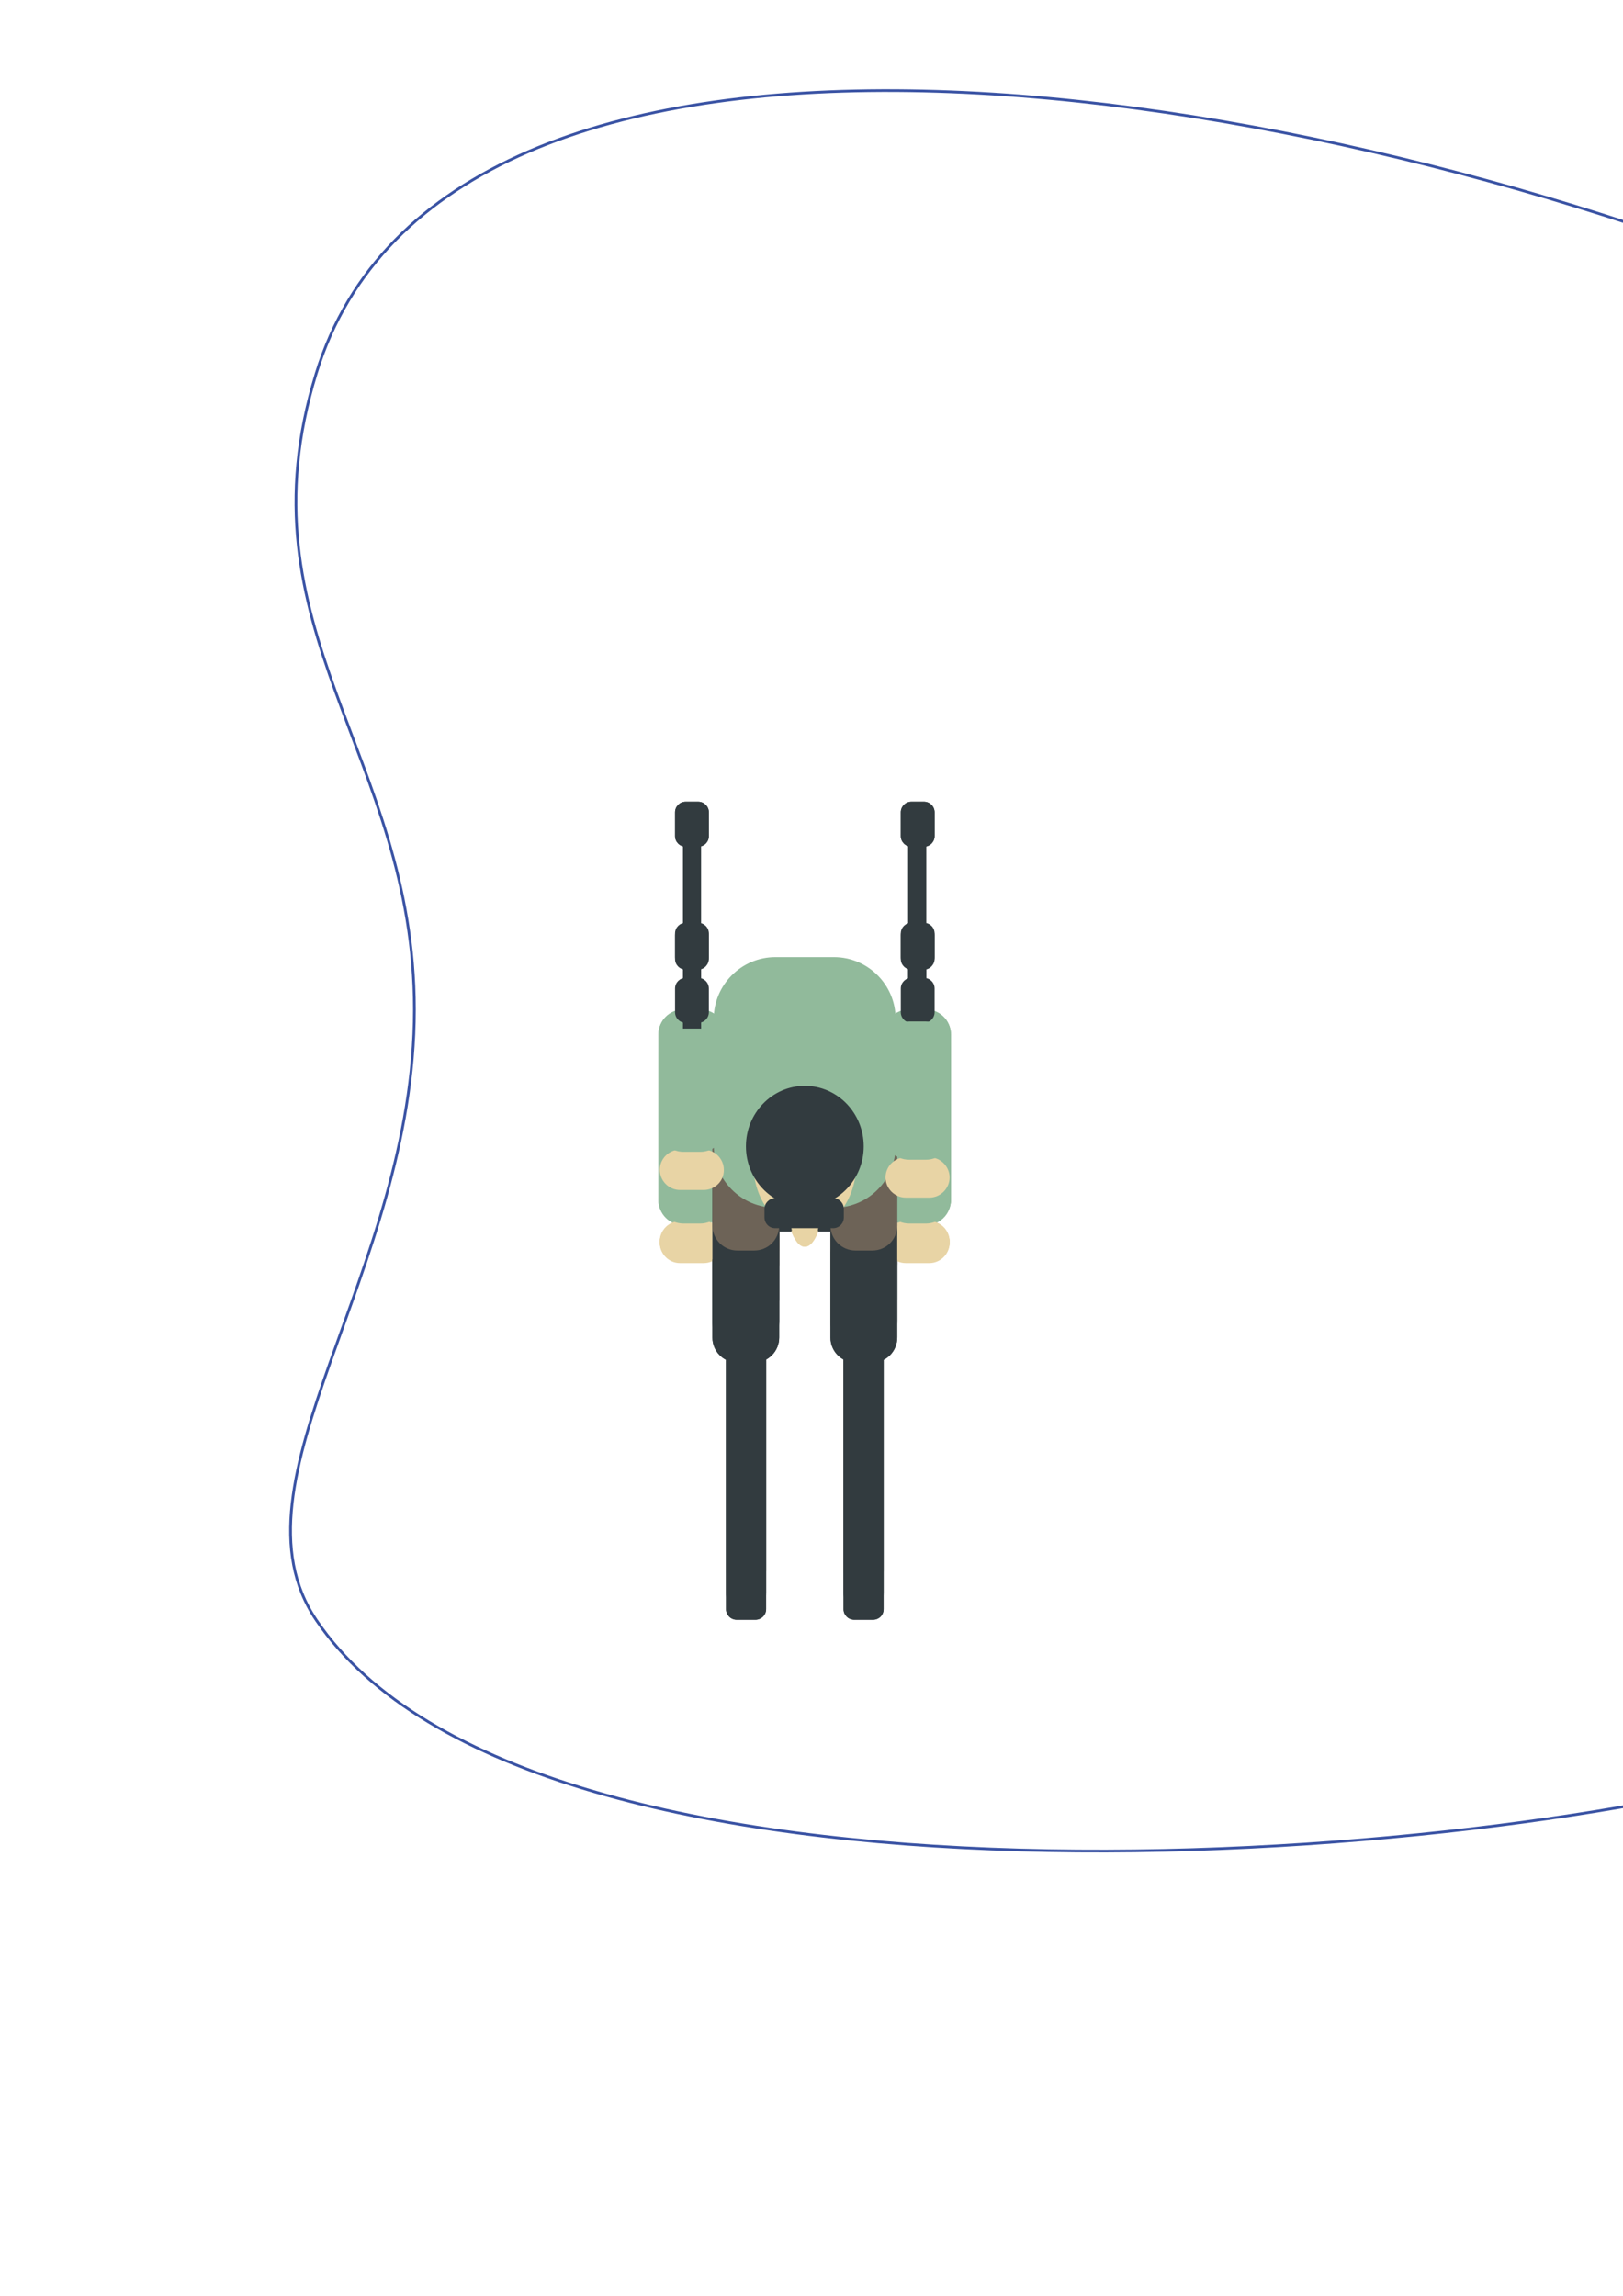<?xml version="1.0" encoding="utf-8"?>
<!-- Generator: Adobe Illustrator 18.1.0, SVG Export Plug-In . SVG Version: 6.00 Build 0)  -->
<svg version="1.1" id="Layer_1" xmlns="http://www.w3.org/2000/svg" xmlns:xlink="http://www.w3.org/1999/xlink" x="0px" y="0px"
	 viewBox="0 0 595.3 841.9" enable-background="new 0 0 595.3 841.9" xml:space="preserve">
<path  class="path"  fill="none" stroke="#3A53A4" stroke-miterlimit="10" d="M668,107.9C464.6,24.1,163.5-17,116,136.9c-29,94,36,139.9,36,233.3
	c0,97.1-70.3,173.1-36,223.9c79,116.9,425,90.7,552,51.9"/>
<g>
	<g id="ski_1">
		<path fill="#323B3F" d="M276.6,499.7h-6.1c-5.1,0-9.2-4.1-9.2-9.2v-50.8c0-5.1,4.1-9.2,9.2-9.2h6.1c5.1,0,9.2,4.1,9.2,9.2v50.8
			C285.8,495.6,281.7,499.7,276.6,499.7z"/>
		<path fill="#323B3F" d="M319.9,499.7h-6.1c-5.1,0-9.2-4.1-9.2-9.2v-50.8c0-5.1,4.1-9.2,9.2-9.2h6.1c5.1,0,9.2,4.1,9.2,9.2v50.8
			C329.1,495.6,325,499.7,319.9,499.7z"/>
		<path fill="#6D6357" d="M319.9,472.8h-6.1c-5.1,0-9.2-4.1-9.2-9.2v-50.8c0-5.1,4.1-9.2,9.2-9.2h6.1c5.1,0,9.2,4.1,9.2,9.2v50.8
			C329.1,468.6,325,472.8,319.9,472.8z"/>
		<path fill="#6D6357" d="M276.6,472.8h-6.1c-5.1,0-9.2-4.1-9.2-9.2v-50.8c0-5.1,4.1-9.2,9.2-9.2h6.1c5.1,0,9.2,4.1,9.2,9.2v50.8
			C285.8,468.6,281.7,472.8,276.6,472.8z"/>
		<path fill="#323B3F" d="M260,306.6v-8.7c0-2.2-1.8-3.9-3.9-3.9h-4.6c-2.2,0-3.9,1.8-3.9,3.9v8.7c0,2.2,1.8,3.9,3.9,3.9h4.6
			C258.2,310.5,260,308.8,260,306.6z"/>
		<path fill="#91BA9B" d="M305.9,417h-21.5c-12.4,0-22.6-10.1-22.6-22.6v-20.8c0-12.4,10.1-22.6,22.6-22.6h21.5
			c12.4,0,22.6,10.1,22.6,22.6v20.8C328.5,406.8,318.4,417,305.9,417z"/>
		<path fill="#323B3F" d="M339.7,456.9V305.5c0-1.8-1.4-3.3-3.3-3.3l0,0c-1.8,0-3.3,1.4-3.3,3.3v151.5c0,1.8,1.4,3.3,3.3,3.3l0,0
			C338.3,460.2,339.7,458.7,339.7,456.9z"/>
		<path fill="#323B3F" d="M257.1,456.9V305.5c0-1.8-1.4-3.3-3.3-3.3l0,0c-1.8,0-3.3,1.4-3.3,3.3v151.5c0,1.8,1.4,3.3,3.3,3.3l0,0
			C255.6,460.2,257.1,458.7,257.1,456.9z"/>
		<path fill="#323B3F" d="M281,590.1V487.7c0-2.2-1.8-3.9-3.9-3.9h-6.9c-2.2,0-3.9,1.8-3.9,3.9v102.4c0,2.2,1.8,3.9,3.9,3.9h6.9
			C279.2,594,281,592.3,281,590.1z"/>
		<path fill="#323B3F" d="M324.1,590.1V487.7c0-2.2-1.8-3.9-3.9-3.9h-6.9c-2.2,0-3.9,1.8-3.9,3.9v102.4c0,2.2,1.8,3.9,3.9,3.9h6.9
			C322.4,594,324.1,592.3,324.1,590.1z"/>
		<ellipse fill="#E8D4A5" cx="295.2" cy="427.9" rx="18.9" ry="24.3"/>
		<ellipse fill="#E8D4A5" cx="295.2" cy="435.1" rx="7.4" ry="22.1"/>
		<ellipse fill="#323B3F" cx="295.2" cy="421.6" rx="21.6" ry="22.2"/>
		<path fill="#E8D4A5" d="M258.1,462.9h-8.7c-4.1,0-7.4-3.4-7.4-7.4l0,0c0-4.1,3.4-7.4,7.4-7.4h8.7c4.1,0,7.4,3.4,7.4,7.4l0,0
			C265.6,459.6,262.2,462.9,258.1,462.9z"/>
		<path fill="#E8D4A5" d="M340.9,462.9h-8.7c-4.1,0-7.4-3.4-7.4-7.4l0,0c0-4.1,3.4-7.4,7.4-7.4h8.7c4.1,0,7.4,3.4,7.4,7.4l0,0
			C348.3,459.6,344.9,462.9,340.9,462.9z"/>
		<path fill="#323B3F" d="M284.3,440.6h21.3c2.2,0,3.9,1.8,3.9,3.9v3.2c0,2.2-1.8,3.9-3.9,3.9h-21.3c-2.2,0-3.9-1.8-3.9-3.9v-3.2
			C280.4,442.4,282.2,440.6,284.3,440.6z"/>
		<path fill="#91BA9B" d="M256.8,449h-6.1c-5.1,0-9.2-4.1-9.2-9.2v-60.4c0-5.1,4.1-9.2,9.2-9.2h6.1c5.1,0,9.2,4.1,9.2,9.2v60.4
			C266,444.8,262,449,256.8,449z"/>
		<path fill="#91BA9B" d="M339.6,449h-6.1c-5.1,0-9.2-4.1-9.2-9.2v-60.4c0-5.1,4.1-9.2,9.2-9.2h6.1c5.1,0,9.2,4.1,9.2,9.2v60.4
			C348.8,444.8,344.7,449,339.6,449z"/>
		<path fill="#323B3F" d="M342.8,306.6v-8.7c0-2.2-1.8-3.9-3.9-3.9h-4.6c-2.2,0-3.9,1.8-3.9,3.9v8.7c0,2.2,1.8,3.9,3.9,3.9h4.6
			C341,310.5,342.8,308.8,342.8,306.6z"/>
	</g>
	<g id="ski_2">
		<path fill="#323B3F" d="M276.6,499.7h-6.1c-5.1,0-9.2-4.1-9.2-9.2v-50.8c0-5.1,4.1-9.2,9.2-9.2h6.1c5.1,0,9.2,4.1,9.2,9.2v50.8
			C285.8,495.6,281.7,499.7,276.6,499.7z"/>
		<path fill="#323B3F" d="M319.9,499.7h-6.1c-5.1,0-9.2-4.1-9.2-9.2v-50.8c0-5.1,4.1-9.2,9.2-9.2h6.1c5.1,0,9.2,4.1,9.2,9.2v50.8
			C329.1,495.6,325,499.7,319.9,499.7z"/>
		<path fill="#6D6357" d="M319.9,472.8h-6.1c-5.1,0-9.2-4.1-9.2-9.2v-50.8c0-5.1,4.1-9.2,9.2-9.2h6.1c5.1,0,9.2,4.1,9.2,9.2v50.8
			C329.1,468.6,325,472.8,319.9,472.8z"/>
		<path fill="#6D6357" d="M276.6,472.8h-6.1c-5.1,0-9.2-4.1-9.2-9.2v-50.8c0-5.1,4.1-9.2,9.2-9.2h6.1c5.1,0,9.2,4.1,9.2,9.2v50.8
			C285.8,468.6,281.7,472.8,276.6,472.8z"/>
		<path fill="#323B3F" d="M260,306.6v-8.7c0-2.2-1.8-3.9-3.9-3.9h-4.6c-2.2,0-3.9,1.8-3.9,3.9v8.7c0,2.2,1.8,3.9,3.9,3.9h4.6
			C258.2,310.5,260,308.8,260,306.6z"/>
		<path fill="#91BA9B" d="M305.9,418.3h-21.5c-12.4,0-22.6-10.1-22.6-22.6V375c0-12.4,10.1-22.6,22.6-22.6h21.5
			c12.4,0,22.6,10.1,22.6,22.6v20.8C328.5,408.2,318.4,418.3,305.9,418.3z"/>
		<path fill="#323B3F" d="M339.7,456.9V305.5c0-1.8-1.4-3.3-3.3-3.3l0,0c-1.8,0-3.3,1.4-3.3,3.3v151.5c0,1.8,1.4,3.3,3.3,3.3l0,0
			C338.3,460.2,339.7,458.7,339.7,456.9z"/>
		<path fill="#323B3F" d="M257.1,456.9V305.5c0-1.8-1.4-3.3-3.3-3.3l0,0c-1.8,0-3.3,1.4-3.3,3.3v151.5c0,1.8,1.4,3.3,3.3,3.3l0,0
			C255.6,460.2,257.1,458.7,257.1,456.9z"/>
		<path fill="#323B3F" d="M281,590.1V487.7c0-2.2-1.8-3.9-3.9-3.9h-6.9c-2.2,0-3.9,1.8-3.9,3.9v102.4c0,2.2,1.8,3.9,3.9,3.9h6.9
			C279.2,594,281,592.3,281,590.1z"/>
		<path fill="#323B3F" d="M324.1,590.1V487.7c0-2.2-1.8-3.9-3.9-3.9h-6.9c-2.2,0-3.9,1.8-3.9,3.9v102.4c0,2.2,1.8,3.9,3.9,3.9h6.9
			C322.4,594,324.1,592.3,324.1,590.1z"/>
		<ellipse fill="#E8D4A5" cx="295.2" cy="427.9" rx="18.9" ry="24.3"/>
		<ellipse fill="#E8D4A5" cx="295.2" cy="435.1" rx="7.4" ry="22.1"/>
		<ellipse fill="#323B3F" cx="295.2" cy="421.6" rx="21.6" ry="22.2"/>
		<path fill="#E8D4A5" d="M258.1,462.9h-8.7c-4.1,0-7.4-3.4-7.4-7.4l0,0c0-4.1,3.4-7.4,7.4-7.4h8.7c4.1,0,7.4,3.4,7.4,7.4l0,0
			C265.6,459.6,262.2,462.9,258.1,462.9z"/>
		<path fill="#E8D4A5" d="M340.9,462.9h-8.7c-4.1,0-7.4-3.4-7.4-7.4l0,0c0-4.1,3.4-7.4,7.4-7.4h8.7c4.1,0,7.4,3.4,7.4,7.4l0,0
			C348.3,459.6,344.9,462.9,340.9,462.9z"/>
		<path fill="#323B3F" d="M284.3,440.6h21.3c2.2,0,3.9,1.8,3.9,3.9v3.2c0,2.2-1.8,3.9-3.9,3.9h-21.3c-2.2,0-3.9-1.8-3.9-3.9v-3.2
			C280.4,442.4,282.2,440.6,284.3,440.6z"/>
		<path fill="#91BA9B" d="M256.8,449h-6.1c-5.1,0-9.2-4.1-9.2-9.2v-60.4c0-5.1,4.1-9.2,9.2-9.2h6.1c5.1,0,9.2,4.1,9.2,9.2v60.4
			C266,444.8,262,449,256.8,449z"/>
		<path fill="#91BA9B" d="M339.6,449h-6.1c-5.1,0-9.2-4.1-9.2-9.2v-60.4c0-5.1,4.1-9.2,9.2-9.2h6.1c5.1,0,9.2,4.1,9.2,9.2v60.4
			C348.8,444.8,344.7,449,339.6,449z"/>
		<path fill="#323B3F" d="M342.8,306.6v-8.7c0-2.2-1.8-3.9-3.9-3.9h-4.6c-2.2,0-3.9,1.8-3.9,3.9v8.7c0,2.2,1.8,3.9,3.9,3.9h4.6
			C341,310.5,342.8,308.8,342.8,306.6z"/>
	</g>
	<g id="ski_3">
		<path fill="#323B3F" d="M339.7,436.5v-86c0-1.8-1.4-3.3-3.3-3.3l0,0c-1.8,0-3.3,1.4-3.3,3.3v86.1c0,1.8,1.4,3.3,3.3,3.3l0,0
			C338.3,439.8,339.7,438.3,339.7,436.5z"/>
		<path fill="#323B3F" d="M342.8,351.6V343c0-2.2-1.8-3.9-3.9-3.9h-4.6c-2.2,0-3.9,1.8-3.9,3.9v8.7c0,2.2,1.8,3.9,3.9,3.9h4.6
			C341,355.6,342.8,353.8,342.8,351.6z"/>
		<path fill="#323B3F" d="M276.6,494.3h-6.1c-5.1,0-9.2-4.1-9.2-9.2v-50.8c0-5.1,4.1-9.2,9.2-9.2h6.1c5.1,0,9.2,4.1,9.2,9.2v50.8
			C285.8,490.1,281.7,494.3,276.6,494.3z"/>
		<path fill="#323B3F" d="M319.9,494.3h-6.1c-5.1,0-9.2-4.1-9.2-9.2v-50.8c0-5.1,4.1-9.2,9.2-9.2h6.1c5.1,0,9.2,4.1,9.2,9.2v50.8
			C329.1,490.1,325,494.3,319.9,494.3z"/>
		<path fill="#6D6357" d="M319.9,467.3h-6.1c-5.1,0-9.2-4.1-9.2-9.2v-50.8c0-5.1,4.1-9.2,9.2-9.2h6.1c5.1,0,9.2,4.1,9.2,9.2v50.8
			C329.1,463.2,325,467.3,319.9,467.3z"/>
		<path fill="#6D6357" d="M276.6,467.3h-6.1c-5.1,0-9.2-4.1-9.2-9.2v-50.8c0-5.1,4.1-9.2,9.2-9.2h6.1c5.1,0,9.2,4.1,9.2,9.2v50.8
			C285.8,463.2,281.7,467.3,276.6,467.3z"/>
		<path fill="#91BA9B" d="M305.9,431.9h-21.5c-12.4,0-22.6-10.1-22.6-22.6v-20.8c0-12.4,10.1-22.6,22.6-22.6h21.5
			c12.4,0,22.6,10.1,22.6,22.6v20.8C328.5,422,318.4,431.9,305.9,431.9z"/>
		<path fill="#323B3F" d="M281,584.7V482.2c0-2.2-1.8-3.9-3.9-3.9h-6.9c-2.2,0-3.9,1.8-3.9,3.9v102.4c0,2.2,1.8,3.9,3.9,3.9h6.9
			C279.2,588.7,281,586.9,281,584.7z"/>
		<path fill="#323B3F" d="M324.1,584.7V482.2c0-2.2-1.8-3.9-3.9-3.9h-6.9c-2.2,0-3.9,1.8-3.9,3.9v102.4c0,2.2,1.8,3.9,3.9,3.9h6.9
			C322.4,588.7,324.1,586.9,324.1,584.7z"/>
		<ellipse fill="#E8D4A5" cx="295.2" cy="427.5" rx="18.9" ry="24.3"/>
		<ellipse fill="#E8D4A5" cx="295.2" cy="434.8" rx="7.4" ry="22.1"/>
		<ellipse fill="#323B3F" cx="295.2" cy="421.2" rx="21.6" ry="22.2"/>
		<path fill="#323B3F" d="M284.3,440.2h21.3c2.2,0,3.9,1.8,3.9,3.9v3.2c0,2.2-1.8,3.9-3.9,3.9h-21.3c-2.2,0-3.9-1.8-3.9-3.9v-3.2
			C280.4,442,282.2,440.2,284.3,440.2z"/>
		<path fill="#323B3F" d="M260,351.6V343c0-2.2-1.8-3.9-3.9-3.9h-4.6c-2.2,0-3.9,1.8-3.9,3.9v8.7c0,2.2,1.8,3.9,3.9,3.9h4.6
			C258.2,355.6,260,353.8,260,351.6z"/>
		<path fill="#323B3F" d="M257.1,436.5v-86c0-1.8-1.4-3.3-3.3-3.3l0,0c-1.8,0-3.3,1.4-3.3,3.3v86.1c0,1.8,1.4,3.3,3.3,3.3l0,0
			C255.6,439.8,257.1,438.3,257.1,436.5z"/>
		<path fill="#E8D4A5" d="M258.1,463.2h-8.7c-4.1,0-7.4-3.4-7.4-7.4l0,0c0-4.1,3.4-7.4,7.4-7.4h8.7c4.1,0,7.4,3.4,7.4,7.4l0,0
			C265.6,459.9,262.2,463.2,258.1,463.2z"/>
		<path fill="#91BA9B" d="M256.8,449.3h-6.1c-5.1,0-9.2-4.1-9.2-9.2v-49.2c0-5.1,4.1-9.2,9.2-9.2h6.1c5.1,0,9.2,4.1,9.2,9.2v49.2
			C266,445.2,262,449.3,256.8,449.3z"/>
		<path fill="#E8D4A5" d="M340.9,463.2h-8.7c-4.1,0-7.4-3.4-7.4-7.4l0,0c0-4.1,3.4-7.4,7.4-7.4h8.7c4.1,0,7.4,3.4,7.4,7.4l0,0
			C348.3,459.9,344.9,463.2,340.9,463.2z"/>
		<path fill="#91BA9B" d="M339.6,449.3h-6.1c-5.1,0-9.2-4.1-9.2-9.2v-49.2c0-5.1,4.1-9.2,9.2-9.2h6.1c5.1,0,9.2,4.1,9.2,9.2v49.2
			C348.8,445.2,344.7,449.3,339.6,449.3z"/>
	</g>
	<g id="ski_4">
		<path fill="#323B3F" d="M339.7,435.9v-86c0-1.8-1.4-3.3-3.3-3.3l0,0c-1.8,0-3.3,1.4-3.3,3.3V436c0,1.8,1.4,3.3,3.3,3.3l0,0
			C338.3,439.2,339.7,437.7,339.7,435.9z"/>
		<path fill="#323B3F" d="M342.8,351v-8.7c0-2.2-1.8-3.9-3.9-3.9h-4.6c-2.2,0-3.9,1.8-3.9,3.9v8.7c0,2.2,1.8,3.9,3.9,3.9h4.6
			C341,354.9,342.8,353.1,342.8,351z"/>
		<path fill="#323B3F" d="M276.6,493.6h-6.1c-5.1,0-9.2-4.1-9.2-9.2v-50.8c0-5.1,4.1-9.2,9.2-9.2h6.1c5.1,0,9.2,4.1,9.2,9.2v50.8
			C285.8,489.5,281.7,493.6,276.6,493.6z"/>
		<path fill="#323B3F" d="M319.9,493.6h-6.1c-5.1,0-9.2-4.1-9.2-9.2v-50.8c0-5.1,4.1-9.2,9.2-9.2h6.1c5.1,0,9.2,4.1,9.2,9.2v50.8
			C329.1,489.5,325,493.6,319.9,493.6z"/>
		<path fill="#6D6357" d="M319.9,466.6h-6.1c-5.1,0-9.2-4.1-9.2-9.2v-50.8c0-5.1,4.1-9.2,9.2-9.2h6.1c5.1,0,9.2,4.1,9.2,9.2v50.8
			C329.1,462.6,325,466.6,319.9,466.6z"/>
		<path fill="#6D6357" d="M276.6,466.6h-6.1c-5.1,0-9.2-4.1-9.2-9.2v-50.8c0-5.1,4.1-9.2,9.2-9.2h6.1c5.1,0,9.2,4.1,9.2,9.2v50.8
			C285.8,462.6,281.7,466.6,276.6,466.6z"/>
		<path fill="#91BA9B" d="M305.9,431.3h-21.5c-12.4,0-22.6-10.1-22.6-22.6V388c0-12.4,10.1-22.6,22.6-22.6h21.5
			c12.4,0,22.6,10.1,22.6,22.6v20.7C328.5,421.2,318.4,431.3,305.9,431.3z"/>
		<path fill="#323B3F" d="M281,584V481.6c0-2.2-1.8-3.9-3.9-3.9h-6.9c-2.2,0-3.9,1.8-3.9,3.9V584c0,2.2,1.8,3.9,3.9,3.9h6.9
			C279.2,587.9,281,586.2,281,584z"/>
		<path fill="#323B3F" d="M324.1,584V481.6c0-2.2-1.8-3.9-3.9-3.9h-6.9c-2.2,0-3.9,1.8-3.9,3.9V584c0,2.2,1.8,3.9,3.9,3.9h6.9
			C322.4,587.9,324.1,586.2,324.1,584z"/>
		<ellipse fill="#E8D4A5" cx="295.2" cy="426.9" rx="18.9" ry="24.3"/>
		<ellipse fill="#E8D4A5" cx="295.2" cy="434.1" rx="7.4" ry="22.1"/>
		<ellipse fill="#323B3F" cx="295.2" cy="420.5" rx="21.6" ry="22.2"/>
		<path fill="#323B3F" d="M284.3,439.6h21.3c2.2,0,3.9,1.8,3.9,3.9v3.2c0,2.2-1.8,3.9-3.9,3.9h-21.3c-2.2,0-3.9-1.8-3.9-3.9v-3.2
			C280.4,441.3,282.2,439.6,284.3,439.6z"/>
		<path fill="#323B3F" d="M260,351v-8.7c0-2.2-1.8-3.9-3.9-3.9h-4.6c-2.2,0-3.9,1.8-3.9,3.9v8.7c0,2.2,1.8,3.9,3.9,3.9h4.6
			C258.2,354.9,260,353.1,260,351z"/>
		<path fill="#323B3F" d="M257.1,435.9v-86c0-1.8-1.4-3.3-3.3-3.3l0,0c-1.8,0-3.3,1.4-3.3,3.3V436c0,1.8,1.4,3.3,3.3,3.3l0,0
			C255.6,439.2,257.1,437.7,257.1,435.9z"/>
		<path fill="#E8D4A5" d="M258.1,462.6h-8.7c-4.1,0-7.4-3.4-7.4-7.4l0,0c0-4.1,3.4-7.4,7.4-7.4h8.7c4.1,0,7.4,3.4,7.4,7.4l0,0
			C265.6,459.2,262.2,462.6,258.1,462.6z"/>
		<path fill="#91BA9B" d="M256.8,448.7h-6.1c-5.1,0-9.2-4.1-9.2-9.2v-49.2c0-5.1,4.1-9.2,9.2-9.2h6.1c5.1,0,9.2,4.1,9.2,9.2v49.2
			C266,444.5,262,448.7,256.8,448.7z"/>
		<path fill="#E8D4A5" d="M340.9,462.6h-8.7c-4.1,0-7.4-3.4-7.4-7.4l0,0c0-4.1,3.4-7.4,7.4-7.4h8.7c4.1,0,7.4,3.4,7.4,7.4l0,0
			C348.3,459.2,344.9,462.6,340.9,462.6z"/>
		<path fill="#91BA9B" d="M339.6,448.7h-6.1c-5.1,0-9.2-4.1-9.2-9.2v-49.2c0-5.1,4.1-9.2,9.2-9.2h6.1c5.1,0,9.2,4.1,9.2,9.2v49.2
			C348.8,444.5,344.7,448.7,339.6,448.7z"/>
	</g>
	<g id="ski_5">
		<path fill="#323B3F" d="M339.7,429.1v-59c0-1.8-1.4-3.3-3.3-3.3l0,0c-1.8,0-3.3,1.4-3.3,3.3v59c0,1.8,1.4,3.3,3.3,3.3l0,0
			C338.3,432.3,339.7,430.9,339.7,429.1z"/>
		<path fill="#323B3F" d="M342.8,371.2v-8.7c0-2.2-1.8-3.9-3.9-3.9h-4.6c-2.2,0-3.9,1.8-3.9,3.9v8.7c0,2.2,1.8,3.9,3.9,3.9h4.6
			C341,375.1,342.8,373.4,342.8,371.2z"/>
		<path fill="#323B3F" d="M276.6,485.6h-6.1c-5.1,0-9.2-4.1-9.2-9.2v-50.8c0-5.1,4.1-9.2,9.2-9.2h6.1c5.1,0,9.2,4.1,9.2,9.2v50.8
			C285.8,481.5,281.7,485.6,276.6,485.6z"/>
		<path fill="#323B3F" d="M319.9,485.6h-6.1c-5.1,0-9.2-4.1-9.2-9.2v-50.8c0-5.1,4.1-9.2,9.2-9.2h6.1c5.1,0,9.2,4.1,9.2,9.2v50.8
			C329.1,481.5,325,485.6,319.9,485.6z"/>
		<path fill="#6D6357" d="M319.9,458.6h-6.1c-5.1,0-9.2-4.1-9.2-9.2v-50.8c0-5.1,4.1-9.2,9.2-9.2h6.1c5.1,0,9.2,4.1,9.2,9.2v50.8
			C329.1,454.6,325,458.6,319.9,458.6z"/>
		<path fill="#6D6357" d="M276.6,458.6h-6.1c-5.1,0-9.2-4.1-9.2-9.2v-50.8c0-5.1,4.1-9.2,9.2-9.2h6.1c5.1,0,9.2,4.1,9.2,9.2v50.8
			C285.8,454.6,281.7,458.6,276.6,458.6z"/>
		<path fill="#91BA9B" d="M305.9,442.9h-21.5c-12.4,0-22.6-10.1-22.6-22.6v-20.8c0-12.4,10.1-22.6,22.6-22.6h21.5
			c12.4,0,22.6,10.1,22.6,22.6v20.8C328.5,432.8,318.4,442.9,305.9,442.9z"/>
		<path fill="#323B3F" d="M281,576V473.6c0-2.2-1.8-3.9-3.9-3.9h-6.9c-2.2,0-3.9,1.8-3.9,3.9V576c0,2.2,1.8,3.9,3.9,3.9h6.9
			C279.2,579.9,281,578.2,281,576z"/>
		<path fill="#323B3F" d="M324.1,576V473.6c0-2.2-1.8-3.9-3.9-3.9h-6.9c-2.2,0-3.9,1.8-3.9,3.9V576c0,2.2,1.8,3.9,3.9,3.9h6.9
			C322.4,579.9,324.1,578.2,324.1,576z"/>
		<ellipse fill="#E8D4A5" cx="295.2" cy="426.7" rx="18.9" ry="24.3"/>
		<ellipse fill="#E8D4A5" cx="295.2" cy="433.9" rx="7.4" ry="22.1"/>
		<ellipse fill="#323B3F" cx="295.2" cy="420.4" rx="21.6" ry="22.2"/>
		<path fill="#323B3F" d="M284.3,439.4h21.3c2.2,0,3.9,1.8,3.9,3.9v3.2c0,2.2-1.8,3.9-3.9,3.9h-21.3c-2.2,0-3.9-1.8-3.9-3.9v-3.2
			C280.4,441.2,282.2,439.4,284.3,439.4z"/>
		<path fill="#323B3F" d="M260,371.2v-8.7c0-2.2-1.8-3.9-3.9-3.9h-4.6c-2.2,0-3.9,1.8-3.9,3.9v8.7c0,2.2,1.8,3.9,3.9,3.9h4.6
			C258.2,375.1,260,373.4,260,371.2z"/>
		<path fill="#323B3F" d="M257.1,427.9v-57.8c0-1.8-1.4-3.3-3.3-3.3l0,0c-1.8,0-3.3,1.4-3.3,3.3v57.8c0,1.8,1.4,3.3,3.3,3.3l0,0
			C255.6,431.2,257.1,429.7,257.1,427.9z"/>
		<path fill="#E8D4A5" d="M258.1,436.4h-8.7c-4.1,0-7.4-3.4-7.4-7.4l0,0c0-4.1,3.4-7.4,7.4-7.4h8.7c4.1,0,7.4,3.4,7.4,7.4l0,0
			C265.6,433.1,262.2,436.4,258.1,436.4z"/>
		<path fill="#91BA9B" d="M256.8,422.4h-6.1c-5.1,0-9.2-4.1-9.2-9.2v-26.8c0-5.1,4.1-9.2,9.2-9.2h6.1c5.1,0,9.2,4.1,9.2,9.2v26.8
			C266,418.4,262,422.4,256.8,422.4z"/>
		<path fill="#E8D4A5" d="M340.9,439.2h-8.7c-4.1,0-7.4-3.4-7.4-7.4l0,0c0-4.1,3.4-7.4,7.4-7.4h8.7c4.1,0,7.4,3.4,7.4,7.4l0,0
			C348.3,435.9,344.9,439.2,340.9,439.2z"/>
		<path fill="#91BA9B" d="M339.6,425.3h-6.1c-5.1,0-9.2-4.1-9.2-9.2v-32.3c0-5.1,4.1-9.2,9.2-9.2h6.1c5.1,0,9.2,4.1,9.2,9.2V416
			C348.8,421.2,344.7,425.3,339.6,425.3z"/>
	</g>
</g>
</svg>
